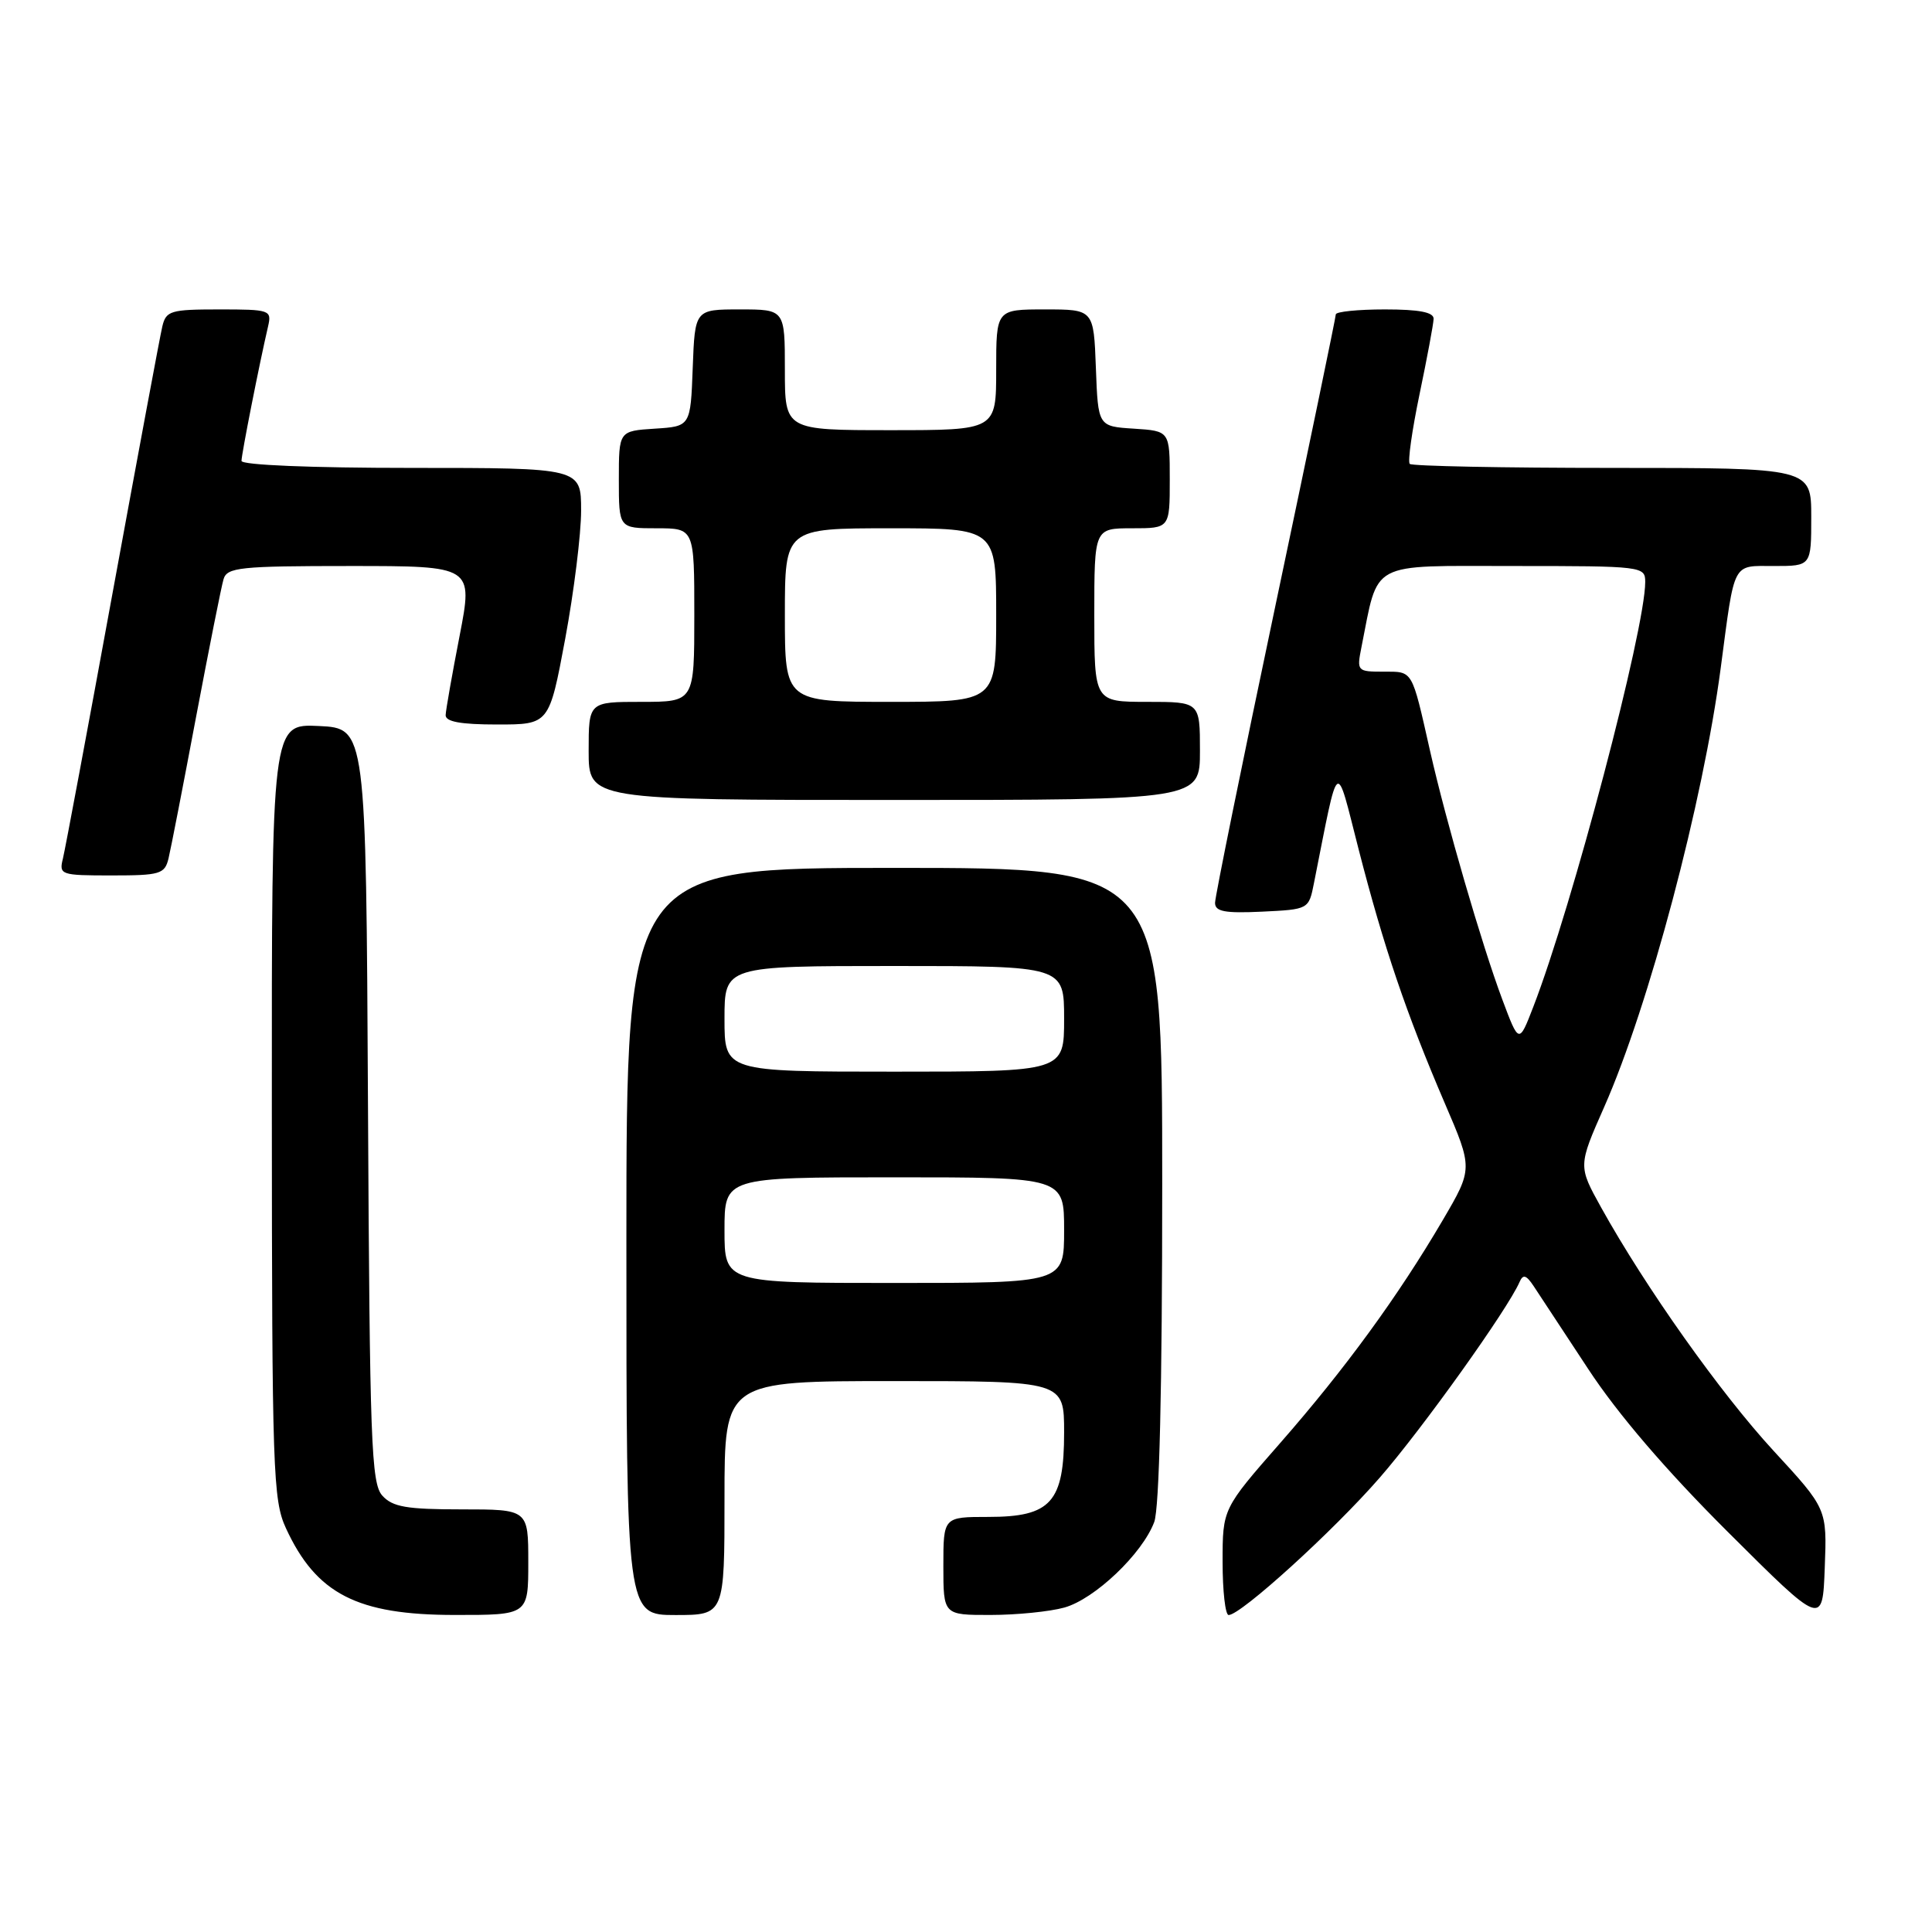 <?xml version="1.0" encoding="UTF-8" standalone="no"?>
<!DOCTYPE svg PUBLIC "-//W3C//DTD SVG 1.1//EN" "http://www.w3.org/Graphics/SVG/1.1/DTD/svg11.dtd" >
<svg xmlns="http://www.w3.org/2000/svg" xmlns:xlink="http://www.w3.org/1999/xlink" version="1.1" viewBox="0 0 256 256">
 <g >
 <path fill="currentColor"
d=" M 234.98 192.21 C 227.95 184.57 218.04 170.59 212.16 160.00 C 209.11 154.50 209.11 154.50 212.56 146.69 C 218.50 133.26 225.66 106.29 228.01 88.47 C 229.90 74.18 229.47 75.00 235.08 75.00 C 240.00 75.00 240.00 75.00 240.00 68.50 C 240.00 62.00 240.00 62.00 213.67 62.00 C 199.18 62.00 187.10 61.76 186.80 61.47 C 186.51 61.18 187.10 57.02 188.10 52.22 C 189.10 47.42 189.94 42.94 189.96 42.25 C 189.99 41.37 188.05 41.00 183.50 41.00 C 179.93 41.00 177.00 41.30 177.00 41.66 C 177.00 42.02 173.40 59.39 169.00 80.25 C 164.60 101.11 161.00 118.83 161.00 119.63 C 161.00 120.79 162.29 121.03 167.21 120.80 C 173.42 120.50 173.42 120.50 174.11 117.00 C 177.48 100.07 176.93 100.48 180.03 112.56 C 183.35 125.48 186.35 134.33 191.44 146.18 C 195.17 154.85 195.17 154.85 191.17 161.68 C 185.25 171.77 178.21 181.42 169.63 191.21 C 162.00 199.92 162.00 199.92 162.00 206.96 C 162.00 210.83 162.36 214.00 162.80 214.00 C 164.42 214.00 176.69 202.85 182.83 195.79 C 188.49 189.29 199.79 173.47 201.35 169.87 C 201.81 168.81 202.23 168.93 203.22 170.42 C 203.92 171.47 207.18 176.42 210.46 181.42 C 214.36 187.36 220.75 194.82 228.96 203.00 C 241.50 215.50 241.50 215.50 241.79 207.71 C 242.09 199.92 242.09 199.92 234.98 192.21 Z  M 70.00 207.00 C 70.00 200.00 70.00 200.00 61.15 200.00 C 53.87 200.00 52.02 199.68 50.66 198.18 C 49.19 196.55 48.99 191.14 48.76 146.43 C 48.50 96.50 48.50 96.50 42.25 96.20 C 36.00 95.90 36.00 95.90 36.02 147.20 C 36.04 194.94 36.17 198.78 37.89 202.50 C 41.90 211.20 47.33 213.99 60.25 213.99 C 70.00 214.00 70.00 214.00 70.00 207.00 Z  M 96.00 198.50 C 96.00 183.00 96.00 183.00 118.50 183.00 C 141.00 183.00 141.00 183.00 141.00 189.81 C 141.00 199.06 139.26 201.00 130.96 201.00 C 125.00 201.00 125.00 201.00 125.00 207.50 C 125.00 214.00 125.00 214.00 131.25 213.99 C 134.69 213.99 139.09 213.55 141.03 213.01 C 145.05 211.89 151.36 205.89 152.94 201.68 C 153.62 199.87 154.00 184.02 154.00 156.93 C 154.00 115.00 154.00 115.00 118.50 115.00 C 83.00 115.00 83.00 115.00 83.00 164.50 C 83.00 214.00 83.00 214.00 89.50 214.00 C 96.00 214.00 96.00 214.00 96.00 198.50 Z  M 22.33 113.75 C 22.63 112.51 24.27 104.08 25.98 95.00 C 27.70 85.92 29.33 77.71 29.62 76.75 C 30.08 75.18 31.77 75.00 46.41 75.00 C 62.69 75.00 62.69 75.00 60.90 84.25 C 59.91 89.34 59.08 94.06 59.05 94.75 C 59.02 95.63 61.02 96.00 65.89 96.00 C 72.77 96.00 72.77 96.00 74.89 84.66 C 76.05 78.42 77.00 70.77 77.00 67.66 C 77.00 62.00 77.00 62.00 54.50 62.00 C 41.22 62.00 32.00 61.62 32.00 61.07 C 32.00 60.19 34.36 48.23 35.52 43.25 C 36.02 41.08 35.79 41.00 29.04 41.00 C 22.60 41.00 22.00 41.18 21.51 43.25 C 21.21 44.49 18.26 60.35 14.93 78.50 C 11.61 96.65 8.64 112.51 8.34 113.75 C 7.80 115.92 8.03 116.00 14.78 116.00 C 21.21 116.00 21.83 115.82 22.33 113.75 Z  M 159.00 99.50 C 159.00 93.00 159.00 93.00 152.00 93.00 C 145.00 93.00 145.00 93.00 145.00 81.50 C 145.00 70.00 145.00 70.00 150.00 70.00 C 155.00 70.00 155.00 70.00 155.00 63.55 C 155.00 57.11 155.00 57.11 150.25 56.80 C 145.50 56.50 145.50 56.50 145.21 48.75 C 144.92 41.00 144.92 41.00 138.46 41.00 C 132.00 41.00 132.00 41.00 132.00 49.00 C 132.00 57.00 132.00 57.00 118.00 57.00 C 104.00 57.00 104.00 57.00 104.00 49.00 C 104.00 41.00 104.00 41.00 98.04 41.00 C 92.08 41.00 92.08 41.00 91.79 48.75 C 91.50 56.50 91.50 56.50 86.75 56.80 C 82.00 57.11 82.00 57.11 82.00 63.55 C 82.00 70.00 82.00 70.00 87.00 70.00 C 92.00 70.00 92.00 70.00 92.00 81.50 C 92.00 93.00 92.00 93.00 85.00 93.00 C 78.00 93.00 78.00 93.00 78.00 99.50 C 78.00 106.00 78.00 106.00 118.50 106.00 C 159.00 106.00 159.00 106.00 159.00 99.50 Z  M 199.06 132.43 C 196.35 125.19 191.62 108.92 189.49 99.50 C 187.03 88.61 187.26 89.00 183.31 89.00 C 179.84 89.00 179.77 88.92 180.39 85.80 C 182.71 74.19 181.20 75.00 200.54 75.00 C 217.67 75.00 218.00 75.04 218.00 77.12 C 218.00 83.37 208.32 120.11 203.17 133.41 C 201.27 138.33 201.27 138.33 199.06 132.43 Z  M 96.00 163.00 C 96.00 156.00 96.00 156.00 118.50 156.00 C 141.00 156.00 141.00 156.00 141.00 163.00 C 141.00 170.00 141.00 170.00 118.50 170.00 C 96.00 170.00 96.00 170.00 96.00 163.00 Z  M 96.00 135.00 C 96.00 128.00 96.00 128.00 118.50 128.00 C 141.00 128.00 141.00 128.00 141.00 135.00 C 141.00 142.00 141.00 142.00 118.50 142.00 C 96.00 142.00 96.00 142.00 96.00 135.00 Z  M 104.00 81.50 C 104.00 70.00 104.00 70.00 118.00 70.00 C 132.00 70.00 132.00 70.00 132.00 81.50 C 132.00 93.00 132.00 93.00 118.00 93.00 C 104.00 93.00 104.00 93.00 104.00 81.50 Z "/>
</g>
</svg>
